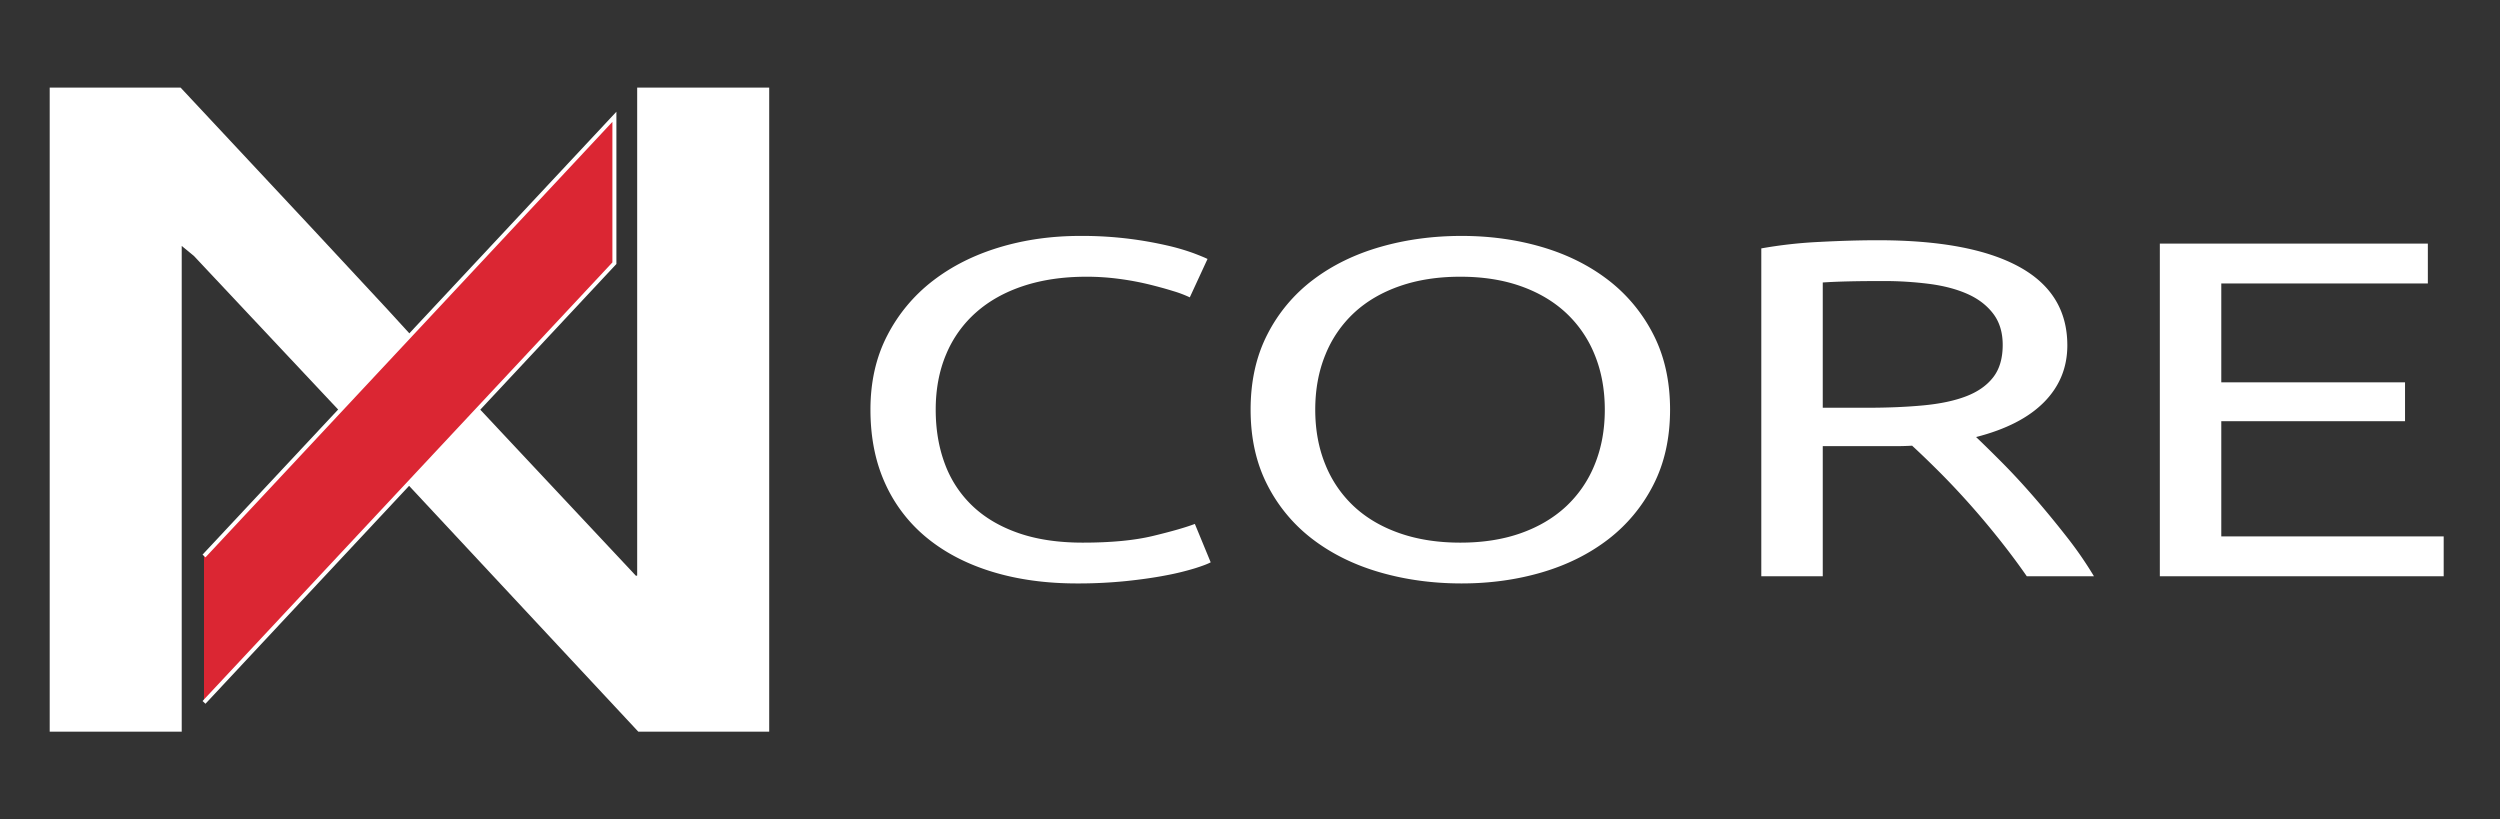 <svg xmlns="http://www.w3.org/2000/svg" width="3125" height="1024" viewBox="0 0 3125 1024">
  <rect x="0" y="0" width="3125" height="1024" fill="#333333" stroke="none"/>
  <defs>
    <style>
      .cls-1, .cls-2 {
        fill: #fff;
      }

      .cls-1, .cls-2, .cls-3 {
        fill-rule: evenodd;
      }

      .cls-2, .cls-3 {
        stroke: #fff;
        stroke-width: 5px;
      }

      .cls-3 {
        fill: #db2633;
      }
    </style>
  </defs>
  <path id="CORE" class="cls-1" d="M1408.04,726.3q28.5-3.01,49.89-7.2a334.889,334.889,0,0,0,35.64-8.7q14.265-4.5,19.8-7.5l-19.8-48q-17.43,6.609-52.27,15-34.86,8.409-87.91,8.4-45.945,0-80.39-12t-57.42-33.9a138.638,138.638,0,0,1-34.45-52.5q-11.49-30.6-11.49-67.8,0-38.391,13.07-69.3a143.207,143.207,0,0,1,37.62-52.5q24.54-21.6,59.4-33t78.41-11.4a307.656,307.656,0,0,1,40.79,2.7,350.943,350.943,0,0,1,37.22,6.9q17.025,4.2,30.49,8.4a142.147,142.147,0,0,1,20.6,7.8l22.17-48q-4.755-2.391-17.42-7.2a277.167,277.167,0,0,0-32.87-9.6,479.019,479.019,0,0,0-47.52-8.4,473.353,473.353,0,0,0-61.38-3.6q-53.865,0-101.38,14.4t-83.16,42a203.3,203.3,0,0,0-56.62,68.1q-21,40.5-20.99,92.7t18.61,92.7a186.6,186.6,0,0,0,52.67,68.1q34.035,27.6,81.57,42,47.52,14.4,105.34,14.4A593.165,593.165,0,0,0,1408.04,726.3Zm176.22-120a197.471,197.471,0,0,0,57.02,68.1q36.03,27.309,83.96,41.1,47.91,13.8,101.77,13.8,53.055,0,100.19-13.8,47.1-13.8,82.76-41.1a199.612,199.612,0,0,0,56.63-68.1q20.97-40.8,20.99-94.2,0-53.4-20.99-94.2a199.781,199.781,0,0,0-56.63-68.1q-35.64-27.3-82.76-41.1t-100.19-13.8q-53.865,0-101.77,13.8-47.94,13.809-83.96,41.1a197.636,197.636,0,0,0-57.02,68.1q-21,40.809-20.99,94.2Q1563.27,565.509,1584.26,606.3Zm72.47-162.9a145.611,145.611,0,0,1,36.03-52.5q23.355-21.6,57.03-33.3,33.645-11.7,75.63-11.7,41.97,0,75.24,11.7t56.63,33.3a145.884,145.884,0,0,1,36.04,52.5q12.66,30.909,12.67,68.7t-12.67,68.7a145.806,145.806,0,0,1-36.04,52.5q-23.37,21.6-56.63,33.3t-75.24,11.7q-41.985,0-75.63-11.7-33.675-11.7-57.03-33.3a145.534,145.534,0,0,1-36.03-52.5q-12.675-30.9-12.67-68.7T1656.73,443.4Zm898.52,59.1q28.9-29.391,28.91-70.8,0-65.391-60.59-98.4-60.585-32.991-176.22-33-33.255,0-73.26,2.1a565.633,565.633,0,0,0-72.47,8.1V720.3h76.83V557.7h90.68q10.7,0,20.99-.6,15.03,13.809,33.66,32.4,18.6,18.6,37.62,39.9,19.005,21.3,37.62,44.7t34.45,46.2h83.95a474,474,0,0,0-34.45-49.8q-20.19-25.791-40.79-49.5t-39.99-43.2q-19.425-19.491-32.08-31.5Q2526.345,531.9,2555.25,502.5ZM2411.9,354.9q27.33,3.6,47.52,12.6t32.08,24.6q11.88,15.609,11.88,39,0,25.2-11.88,40.5t-33.66,23.7q-21.8,8.409-53.46,11.4-31.7,3.009-71.28,3h-54.65V353.1q26.13-1.8,75.24-1.8A446.186,446.186,0,0,1,2411.9,354.9Zm642.71,365.4V670.5h-278v-144h229.68V477.9H2776.61V354.3h258.2V304.5H2699.79V720.3h354.82Z"/>
  <path id="N_Left" data-name="N Left" class="cls-2" d="M475,467l40-43-32-35-92-99L224.649,112H64.619V912.1h160.03V302.134L244,318,429,515l14-14Z"/>
  <path id="N_Right" data-name="N Right" class="cls-2" d="M959,112H798.97V721.418l-4.874,1.1L594,509l-26,27-22,23-22,24-16,17L618,718,798.97,912.1H959V112Z"/>
  <path id="Stroke" class="cls-3" d="M255,695L768,146V329L255,878"/>
</svg>
